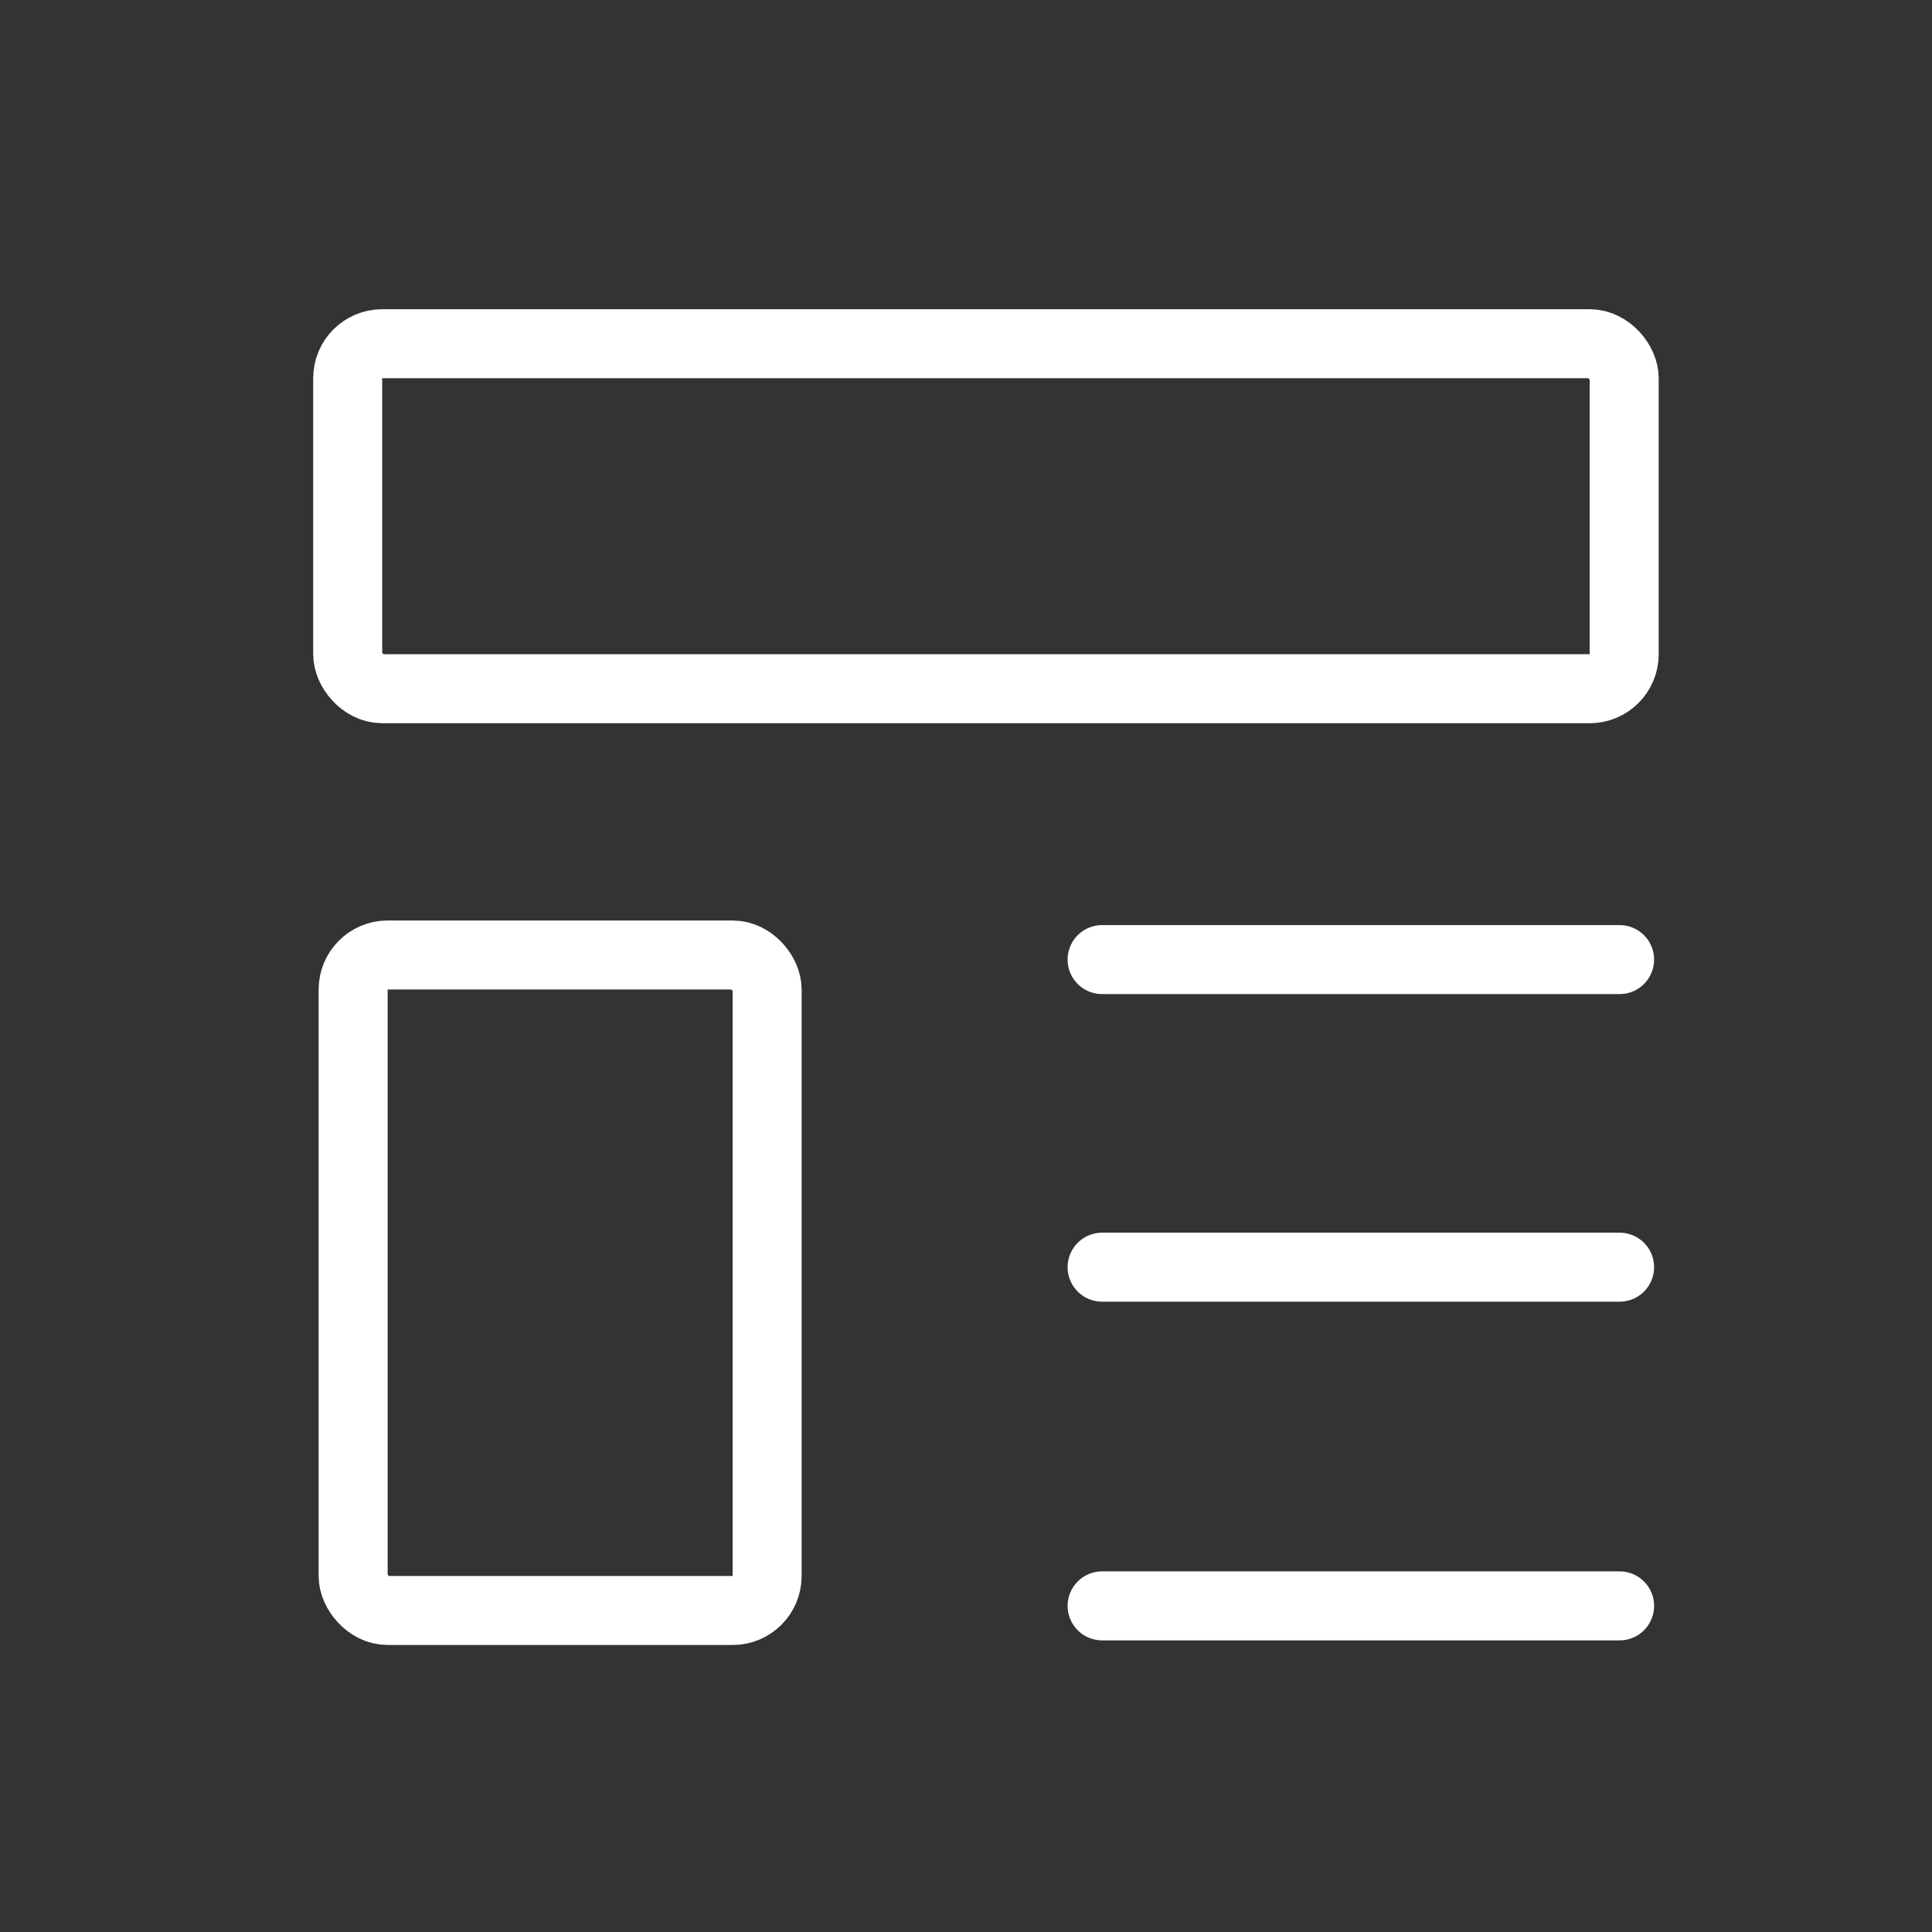 <svg id="Group_13983" data-name="Group 13983" xmlns="http://www.w3.org/2000/svg" width="56" height="56" viewBox="0 0 56 56">
  <rect x="0" y="0" width="56" height="56" fill="#333333" stroke="none"/>
  <path id="Path_21369" data-name="Path 21369" d="M0,0H56V56H0Z" fill="none"/>
  <rect id="Rectangle_4052" data-name="Rectangle 4052" width="37" height="10" rx="1" transform="translate(10.078 9.963)" fill="none" stroke="#fff" stroke-linecap="round" stroke-linejoin="round" stroke-width="2"/>
  <rect id="Rectangle_4053" data-name="Rectangle 4053" width="12" height="19" rx="1" transform="translate(10.236 27.681)" fill="none" stroke="#fff" stroke-linecap="round" stroke-linejoin="round" stroke-width="2"/>
  <line id="Line_8" data-name="Line 8" x2="15" transform="translate(31.945 27.814)" fill="none" stroke="#fff" stroke-linecap="round" stroke-linejoin="round" stroke-width="2"/>
  <line id="Line_9" data-name="Line 9" x2="15" transform="translate(31.945 36.73)" fill="none" stroke="#fff" stroke-linecap="round" stroke-linejoin="round" stroke-width="2"/>
  <line id="Line_10" data-name="Line 10" x2="15" transform="translate(31.945 46.547)" fill="none" stroke="#fff" stroke-linecap="round" stroke-linejoin="round" stroke-width="2"/>
</svg>
